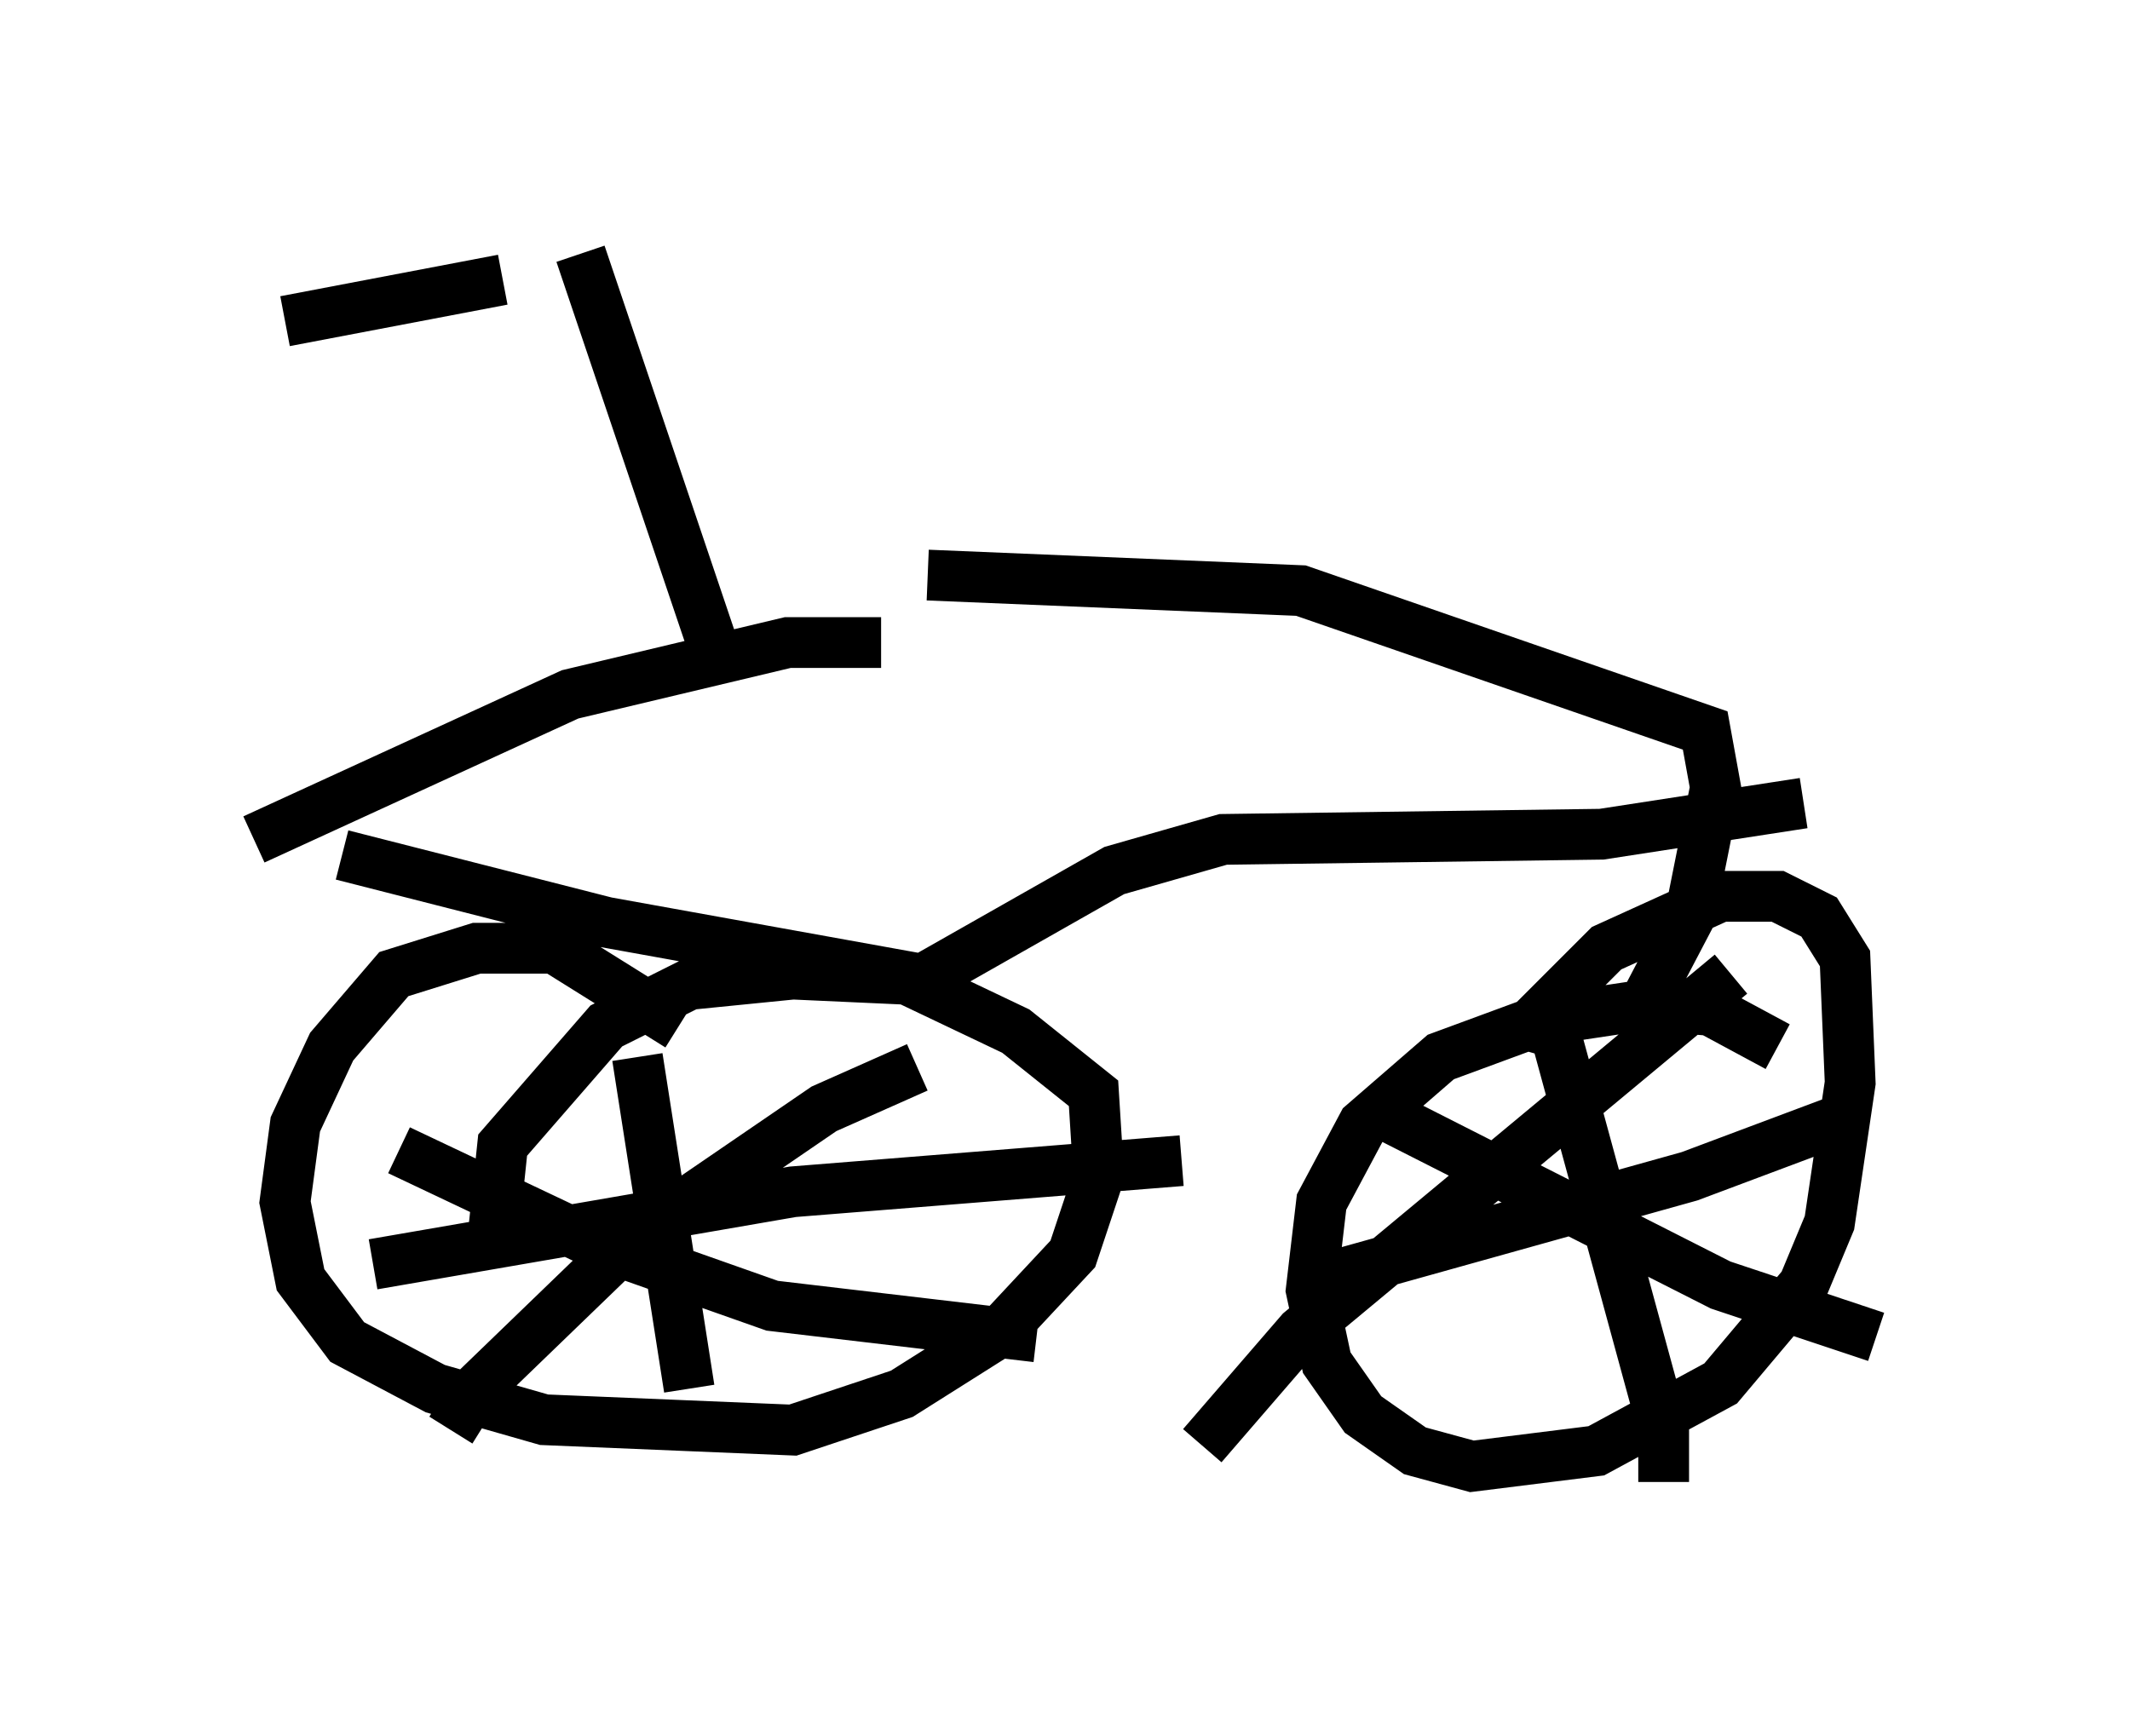 <?xml version="1.0" encoding="utf-8" ?>
<svg baseProfile="full" height="34.194" version="1.1" width="41.952" xmlns="http://www.w3.org/2000/svg" xmlns:ev="http://www.w3.org/2001/xml-events" xmlns:xlink="http://www.w3.org/1999/xlink"><defs /><rect fill="white" height="34.194" width="41.952" x="0" y="0" /><path d="M14.494, 21.844 m-1.123, -1.633 l-2.45, -1.531 -1.531, 0.0 l-1.633, 0.51 -1.225, 1.429 l-0.715, 1.531 -0.204, 1.531 l0.306, 1.531 0.919, 1.225 l1.735, 0.919 2.144, 0.613 l4.9, 0.204 2.144, -0.715 l1.94, -1.225 1.429, -1.531 l0.51, -1.531 -0.102, -1.633 l-1.531, -1.225 -2.144, -1.021 l-2.246, -0.102 -2.042, 0.204 l-1.633, 0.817 -2.042, 2.348 l-0.204, 1.94 m2.858, -3.675 l1.021, 6.533 m-6.227, -2.45 l8.269, -1.429 7.656, -0.613 m-5.206, -1.838 l-1.838, 0.817 -3.879, 2.654 l-2.96, 2.858 -0.51, 0.817 m-1.021, -5.513 l3.879, 1.838 3.471, 1.225 l5.206, 0.613 m14.598, -5.717 l-1.327, -0.715 -1.327, -0.102 l-2.042, 0.306 -1.94, 0.715 l-1.531, 1.327 -0.817, 1.531 l-0.204, 1.735 0.306, 1.429 l0.715, 1.021 1.021, 0.715 l1.123, 0.306 2.45, -0.306 l2.45, -1.327 1.633, -1.94 l0.51, -1.225 0.408, -2.756 l-0.102, -2.45 -0.51, -0.817 l-0.817, -0.408 -1.123, 0.0 l-2.246, 1.021 -1.327, 1.327 l-0.204, 0.715 m3.981, -1.531 l-8.473, 7.044 -1.94, 2.246 m3.165, -6.738 l7.044, 3.573 3.063, 1.021 m-6.329, -6.023 l2.144, 7.861 0.0, 1.021 m-6.431, -4.083 l6.942, -1.94 3.267, -1.225 m-31.544, -5.41 l6.227, -2.858 4.288, -1.021 l1.838, 0.0 m-10.617, 4.185 l5.206, 1.327 6.227, 1.123 l3.777, -2.144 2.144, -0.613 l7.452, -0.102 3.981, -0.613 m-17.252, -4.492 l7.35, 0.306 7.963, 2.756 l0.204, 1.123 -0.51, 2.552 l-1.123, 2.144 m-20.723, -15.211 l2.654, 7.861 m-8.473, -6.533 l4.288, -0.817 " fill="none" stroke="black" stroke-width="1" /></svg>